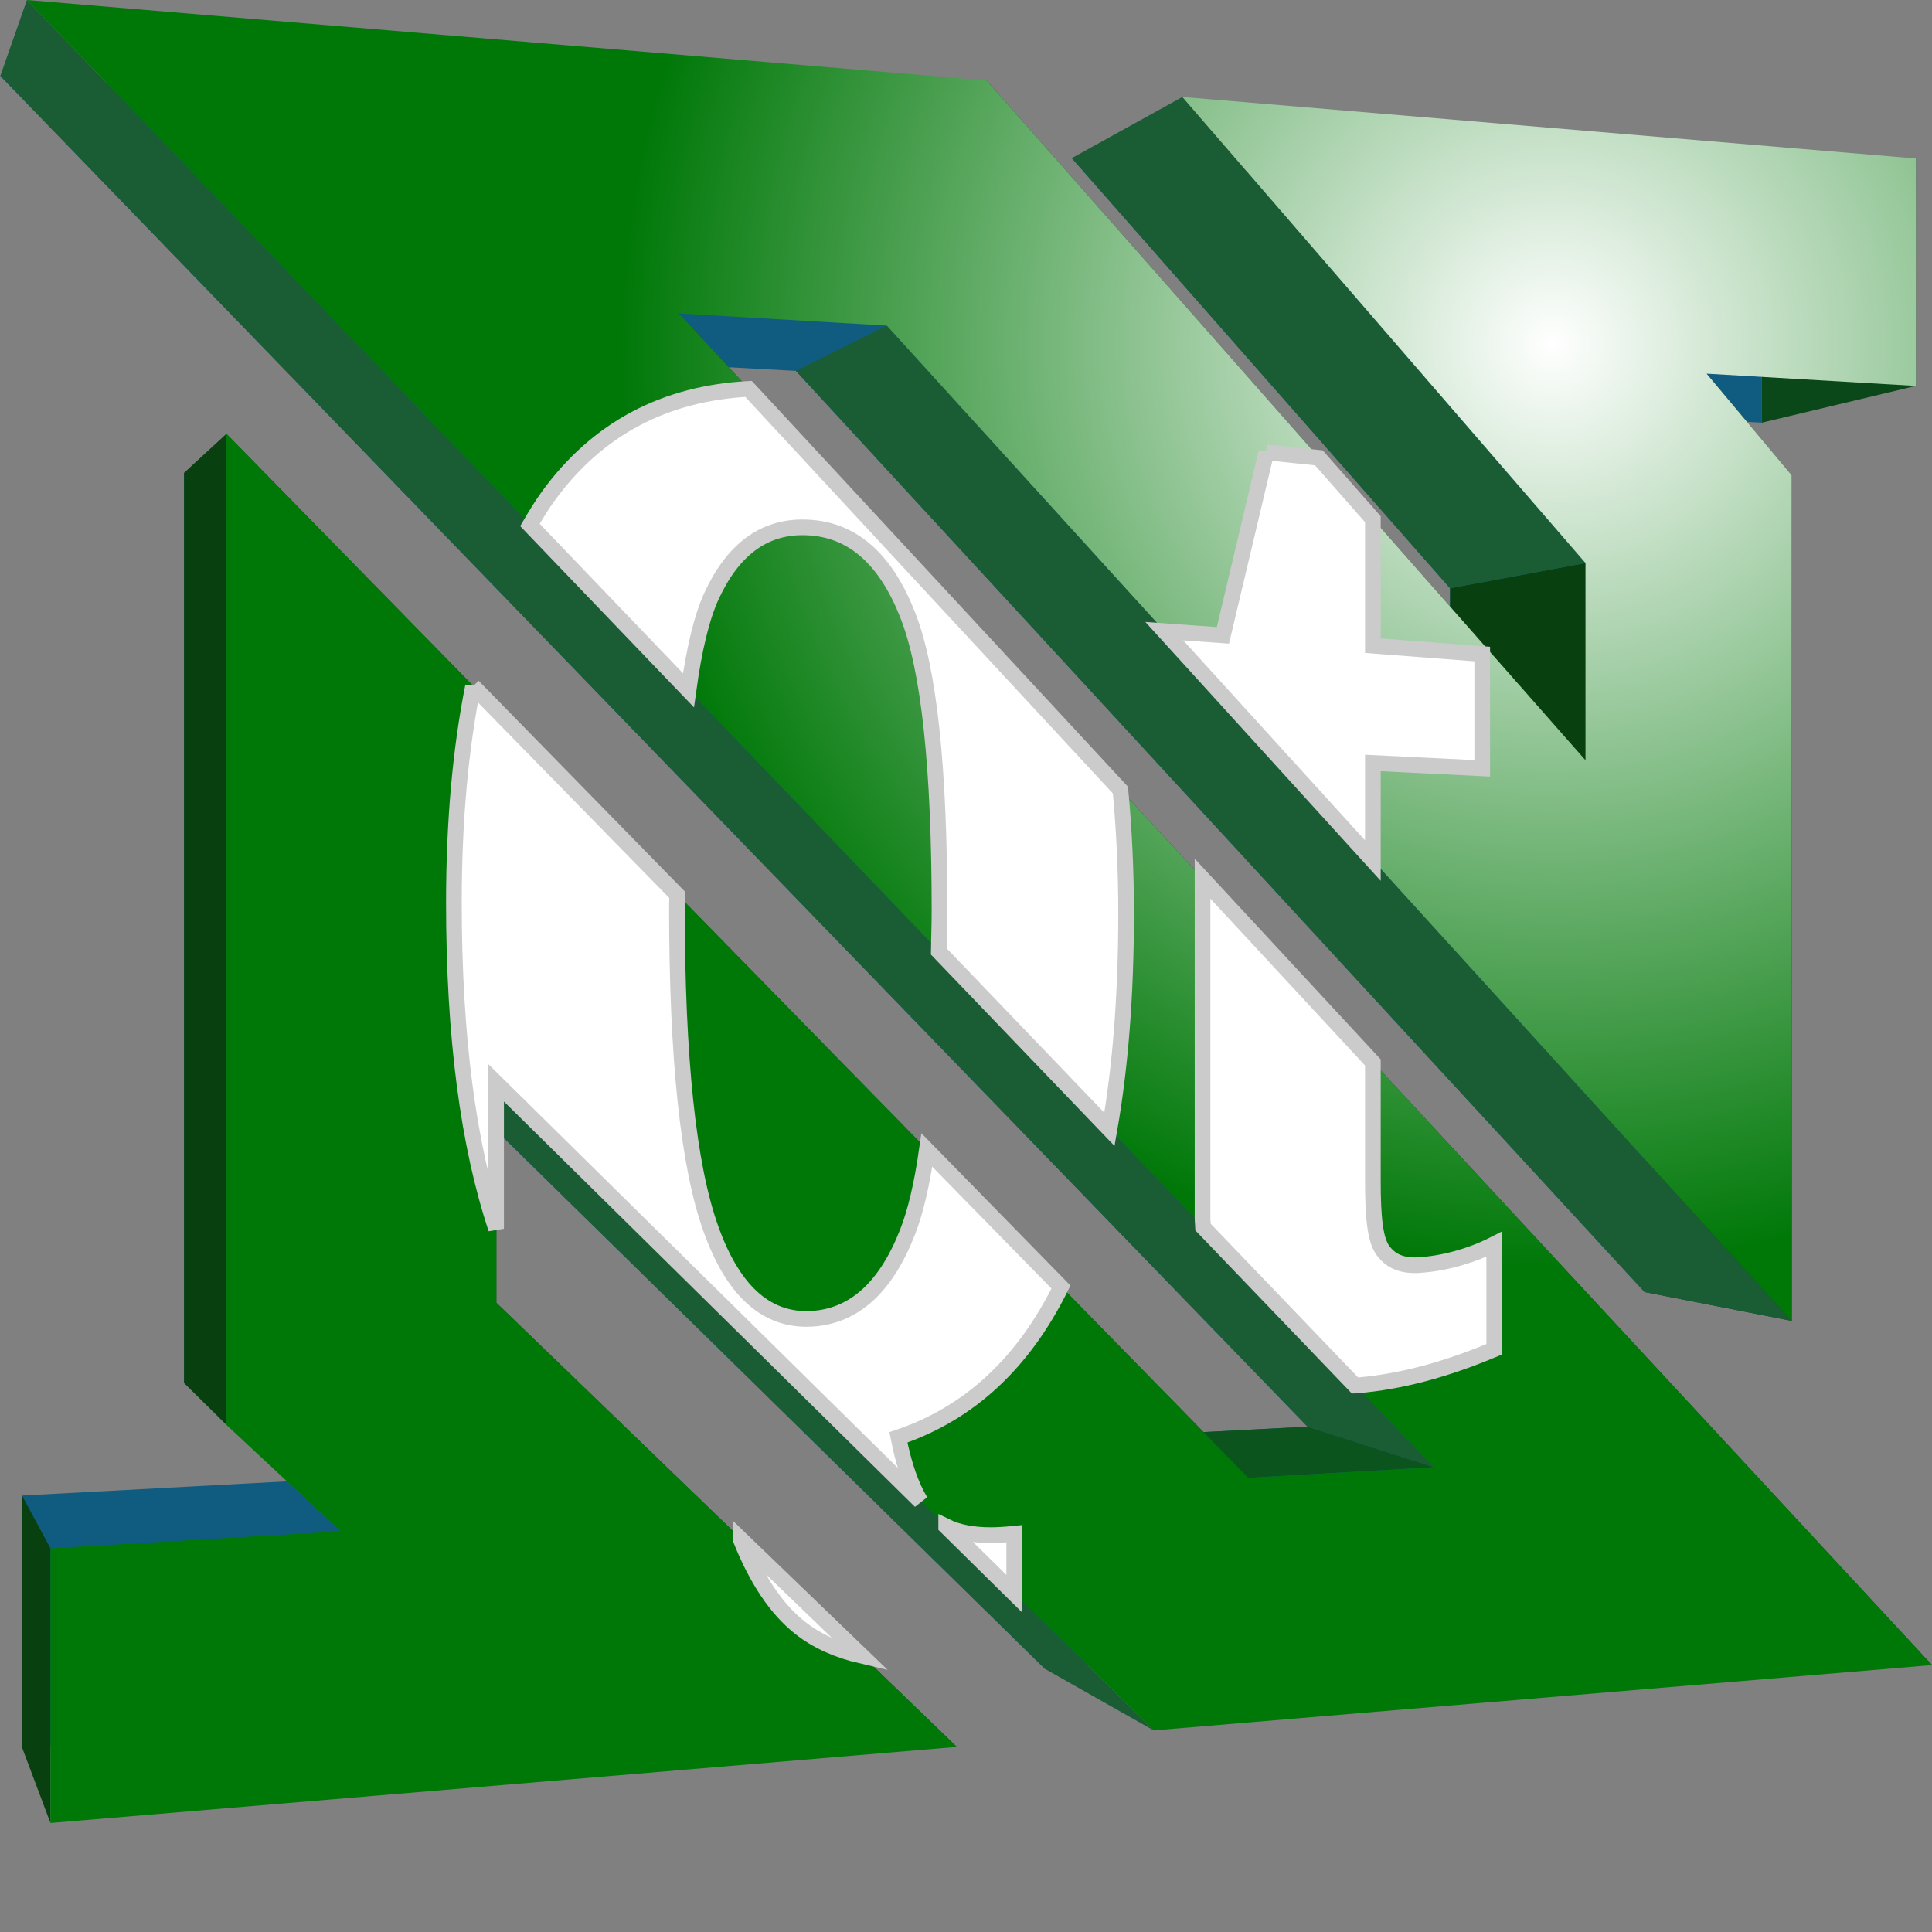 <?xml version="1.0" encoding="UTF-8" standalone="no"?>
<svg
   xmlns:dc="http://purl.org/dc/elements/1.1/"
   xmlns:cc="http://creativecommons.org/ns#"
   xmlns:rdf="http://www.w3.org/1999/02/22-rdf-syntax-ns#"
   xmlns:svg="http://www.w3.org/2000/svg"
   xmlns="http://www.w3.org/2000/svg"
   xmlns:sodipodi="http://sodipodi.sourceforge.net/DTD/sodipodi-0.dtd"
   xmlns:inkscape="http://www.inkscape.org/namespaces/inkscape"
   width="64"
   height="64"
   viewBox="0 0 64 64"
   version="1.1"
   id="svg2"
   inkscape:version="0.91 r13725"
   sodipodi:docname="logo.svg">
  <rect x="0" y="0" width="64" height="64" fill="#808080" stroke="none"/>
  <sodipodi:namedview
     pagecolor="#ffffff"
     bordercolor="#666666"
     borderopacity="1"
     objecttolerance="10"
     gridtolerance="10"
     guidetolerance="10"
     inkscape:pageopacity="0"
     inkscape:pageshadow="2"
     inkscape:window-width="1920"
     inkscape:window-height="1031"
     id="namedview65"
     showgrid="false"
     inkscape:zoom="1.7264692"
     inkscape:cx="-14.129802"
     inkscape:cy="-12.019893"
     inkscape:window-x="0"
     inkscape:window-y="1"
     inkscape:window-maximized="1"
     inkscape:current-layer="layer2"
     fit-margin-top="0"
     fit-margin-left="0"
     fit-margin-right="0"
     fit-margin-bottom="0" />
  <defs
     id="defs4">
    <radialGradient
       id="a"
       gradientUnits="userSpaceOnUse"
       cy="442.723"
       cx="-122.394"
       gradientTransform="matrix(1,0,0,-1,134.446,453.733)"
       r="29.58">
      <stop
         stop-color="#fff"
         offset="0"
         id="stop7" />
      <stop
         stop-color="#007808"
         offset="1"
         id="stop9" />
    </radialGradient>
  </defs>
  <style
     id="style4269"
     type="text/css">
	.st0{fill:#80C342;}
	.st1{fill:#FFFFFF;}
	.st2{fill:none;}
</style>
  <g
     inkscape:groupmode="layer"
     id="layer1"
     inkscape:label="FFmpeg"
     style="display:none;opacity:1"
     transform="translate(0,2.125)" />
  <g
     inkscape:groupmode="layer"
     id="layer2"
     inkscape:label="QT"
     style="display:inline;opacity:1"
     transform="translate(0,2.125)">
    <polygon
       style="fill:#0b4819"
       id="polygon13"
       points="5.402,13.541 0.511,12.364 0.511,5.078 5.402,6.763 "
       transform="matrix(-1.043,0,0,1.034,64,-2.125)" />
    <polygon
       style="fill:#0b4819"
       id="polygon15"
       points="9.13,41.393 4.455,42.317 4.455,15.226 9.13,16.215 "
       transform="matrix(-1.043,0,0,1.034,64,-2.125)" />
    <polygon
       style="fill:#105c80"
       id="polygon17"
       points="33.126,4.617 61.351,2.432 19.834,45.706 25.361,45.997 55.516,15.154 55.516,44.305 52.166,47.454 60.662,47.913 60.662,55.981 34.012,53.917 47.597,40.738 47.597,34.243 28.175,53.465 4.919,51.667 42.222,11.55 36.083,11.882 9.13,41.393 9.13,16.215 11.683,13.201 5.402,13.541 5.402,6.763 27.321,5.066 15.306,18.846 15.306,24.71 "
       transform="matrix(-1.043,0,0,1.034,64,-2.125)" />
    <polygon
       style="fill:#0b4819"
       id="polygon19"
       points="9.13,16.215 4.455,15.226 7.159,11.971 11.683,13.201 "
       transform="matrix(-1.043,0,0,1.034,64,-2.125)" />
    <polygon
       style="fill:#084010"
       id="polygon21"
       points="11.004,24.358 11.004,18.039 15.306,18.846 15.306,24.71 "
       transform="matrix(-1.043,0,0,1.034,64,-2.125)" />
    <polygon
       style="fill:#0c541e"
       id="polygon23"
       points="21.714,47.346 15.82,47.006 19.834,45.706 25.361,45.997 "
       transform="matrix(-1.043,0,0,1.034,64,-2.125)" />
    <polygon
       style="fill:#1a5c34"
       id="polygon25"
       points="11.004,18.039 23.808,3.106 27.321,5.066 15.306,18.846 "
       transform="matrix(-1.043,0,0,1.034,64,-2.125)" />
    <polygon
       style="fill:#0b4819"
       id="polygon27"
       points="15.306,24.71 11.004,24.358 30.022,2.58 33.126,4.617 "
       transform="matrix(-1.043,0,0,1.034,64,-2.125)" />
    <polygon
       style="fill:#1a5c34"
       id="polygon29"
       points="4.455,42.317 33.195,10.432 36.083,11.882 9.13,41.393 "
       transform="matrix(-1.043,0,0,1.034,64,-2.125)" />
    <polygon
       style="fill:#0b4819"
       id="polygon31"
       points="4.919,51.667 0,53.344 39.798,10.042 42.222,11.55 "
       transform="matrix(-1.043,0,0,1.034,64,-2.125)" />
    <polygon
       style="fill:#1a5c34"
       id="polygon33"
       points="24.721,55.437 45.597,34.677 47.597,34.243 28.175,53.465 "
       transform="matrix(-1.043,0,0,1.034,64,-2.125)" />
    <polygon
       style="fill:#0b4819"
       id="polygon35"
       points="47.597,40.738 45.597,41.737 45.597,34.677 47.597,34.243 "
       transform="matrix(-1.043,0,0,1.034,64,-2.125)" />
    <polygon
       style="fill:#0b4819"
       id="polygon37"
       points="34.012,53.917 30.973,55.965 45.597,41.737 47.597,40.738 "
       transform="matrix(-1.043,0,0,1.034,64,-2.125)" />
    <polygon
       style="fill:#13802d"
       id="polygon39"
       points="55.516,44.305 54.168,45.648 50.538,49.059 52.166,47.454 "
       transform="matrix(-1.043,0,0,1.034,64,-2.125)" />
    <polygon
       style="fill:#0b4819"
       id="polygon41"
       points="25.361,45.997 21.714,47.346 54.168,13.9 55.516,15.154 "
       transform="matrix(-1.043,0,0,1.034,64,-2.125)" />
    <polygon
       style="fill:#084010"
       id="polygon43"
       points="54.168,45.648 54.168,13.9 55.516,15.154 55.516,44.305 "
       transform="matrix(-1.043,0,0,1.034,64,-2.125)" />
    <polygon
       style="fill:#084010"
       id="polygon45"
       points="59.759,58.403 59.759,49.604 60.662,47.913 60.662,55.981 "
       transform="matrix(-1.043,0,0,1.034,64,-2.125)" />
    <polygon
       style="fill:#1a5c34"
       id="polygon47"
       points="15.82,47.006 60.507,0 61.351,2.432 19.834,45.706 "
       transform="matrix(-1.043,0,0,1.034,64,-2.125)" />
    <polygon
       style="fill:url(#a)"
       id="polygon49"
       points="30.022,2.58 60.507,0 15.82,47.006 21.714,47.346 54.168,13.9 54.168,45.648 50.538,49.059 59.759,49.604 59.759,58.403 30.973,55.965 45.597,41.737 45.597,34.677 24.721,55.437 0,53.344 39.798,10.042 33.195,10.432 4.455,42.317 4.455,15.226 7.159,11.971 0.511,12.364 0.511,5.078 23.808,3.106 11.004,18.039 11.004,24.358 "
       transform="matrix(-1.043,0,0,1.034,64,-2.125)" />
    <path
       style="fill:#ffffff;fill-opacity:1;stroke:#cbcbcb;stroke-width:0.519;stroke-miterlimit:4;stroke-dasharray:none;stroke-opacity:1"
       d="m 41.949,12.859 -1.438,6.063 -1.942,-0.139 6.909,7.6 0,-3.234 3.623,0.178 0,-3.786 -3.623,-0.277 0,-4.19 -1.789,-2.032 -1.74,-0.182 z m -2.113,14.123 0,11.259 c 0,0.102 0.016,0.186 0.018,0.285 l 5.033,5.246 c 0.018,-0.001 0.035,-5.53e-4 0.053,-0.002 1.491,-0.126 2.951,-0.525 4.558,-1.198 l 0,-3.481 c -0.805,0.411 -1.723,0.646 -2.49,0.691 -0.046,0.007 -0.075,0.006 -0.124,0.006 -0.503,0 -0.819,-0.157 -1.062,-0.475 -0.271,-0.349 -0.344,-1.122 -0.344,-2.325 l 0,-3.919 -5.642,-6.087 z"
       id="path4275"
       inkscape:connector-curvature="0" />
    <path
       style="fill:#ffffff;fill-opacity:1;stroke:#cbcbcb;stroke-width:0.519;stroke-miterlimit:4;stroke-dasharray:none;stroke-opacity:1"
       d="m 24.796,10.758 c -2.779,0.147 -5.016,1.316 -6.644,3.566 -0.212,0.293 -0.407,0.614 -0.597,0.941 l 5.251,5.477 c 0.187,-1.358 0.437,-2.413 0.762,-3.121 0.7,-1.52 1.705,-2.277 3.013,-2.277 0.106,0 0.213,0.004 0.322,0.014 1.41,0.122 2.465,1.096 3.168,2.895 0.707,1.792 1.051,5.056 1.051,9.802 0,0.486 -0.019,0.881 -0.024,1.337 l 5.654,5.895 c 0.363,-2.071 0.55,-4.438 0.552,-7.131 0,-1.468 -0.067,-2.832 -0.189,-4.109 L 24.796,10.758 Z m -9.126,9.848 c -0.414,2.08 -0.634,4.462 -0.634,7.18 0,4.42 0.474,8.017 1.398,10.794 l 0,-4.836 14.058,13.863 c -0.306,-0.507 -0.552,-1.202 -0.731,-2.117 2.372,-0.805 4.148,-2.478 5.385,-4.98 l -4.442,-4.539 c -0.164,1.145 -0.379,2.055 -0.642,2.723 -0.714,1.824 -1.764,2.779 -3.16,2.867 -0.063,0.003 -0.124,0.006 -0.187,0.006 -1.393,0 -2.454,-0.989 -3.164,-2.98 -0.753,-2.092 -1.127,-5.657 -1.127,-10.679 0,-0.142 0.008,-0.25 0.008,-0.39 L 15.67,20.607 Z m 15.674,27.838 2.253,2.222 0,-1.984 c -0.278,0.028 -0.538,0.046 -0.78,0.046 -0.603,0 -1.092,-0.098 -1.473,-0.285 z m -6.813,0.412 c 0.527,1.333 1.182,2.312 1.962,2.933 0.57,0.455 1.266,0.756 2.056,0.939 l -4.018,-3.873 z"
       id="path4277"
       inkscape:connector-curvature="0" />
    <rect
       style="fill:none"
       y="-0.891"
       x="6.652"
       class="st2"
       width="48.532"
       height="62.766"
       id="rect4279" />
  </g>
</svg>
